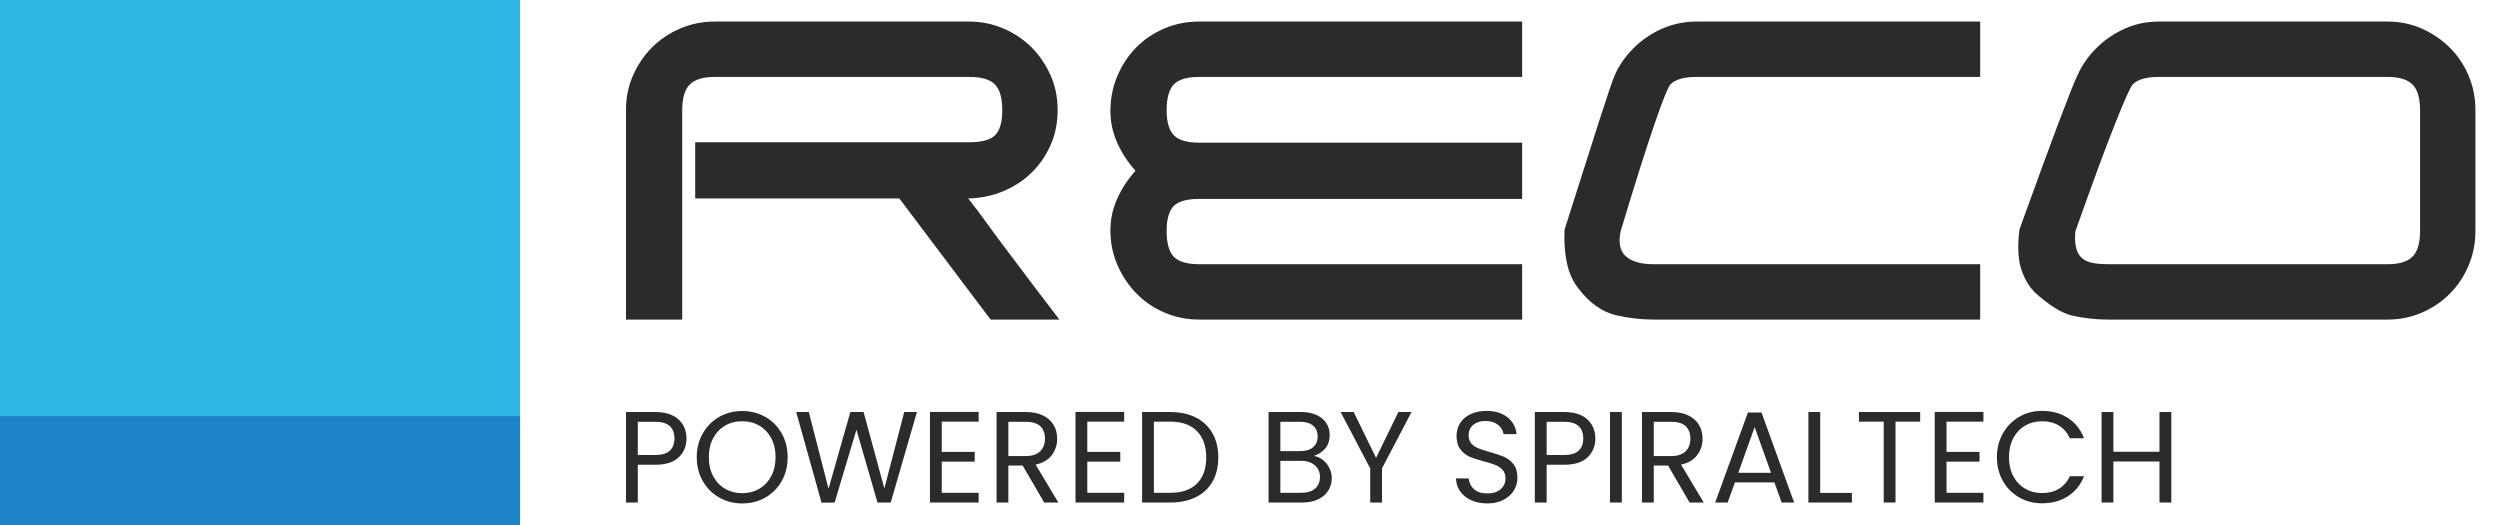 <svg width="200" height="42" viewBox="0 0 200 42" fill="none" xmlns="http://www.w3.org/2000/svg">
<g clip-path="url(#clip0_52_65)">
<path d="M55.616 15.877V11.38H77.553C78.544 11.38 79.231 11.191 79.612 10.813C79.992 10.435 80.182 9.764 80.182 8.801C80.182 7.838 79.986 7.157 79.594 6.757C79.201 6.354 78.522 6.155 77.553 6.155H57.172C56.249 6.155 55.586 6.356 55.183 6.759C54.779 7.162 54.578 7.847 54.578 8.815V25.566H50.079V8.783C50.079 7.792 50.269 6.87 50.65 6.016C51.03 5.163 51.537 4.42 52.171 3.785C52.804 3.152 53.553 2.649 54.418 2.28C55.281 1.911 56.198 1.725 57.166 1.725H77.525C78.493 1.725 79.409 1.911 80.273 2.28C81.137 2.649 81.886 3.152 82.52 3.785C83.154 4.42 83.66 5.163 84.041 6.016C84.421 6.87 84.611 7.792 84.611 8.783C84.611 9.821 84.421 10.77 84.041 11.622C83.66 12.475 83.148 13.213 82.503 13.835C81.858 14.46 81.102 14.95 80.238 15.307C79.374 15.665 78.446 15.854 77.456 15.877C77.986 16.548 78.499 17.227 78.994 17.919C79.489 18.611 80.002 19.303 80.533 19.995C81.224 20.919 81.926 21.853 82.641 22.798C83.356 23.743 84.058 24.667 84.75 25.566H79.248L71.947 15.877H55.616Z" fill="#2B2B2B"/>
<path d="M121.772 1.725V6.155H95.926C94.957 6.155 94.282 6.358 93.901 6.761C93.521 7.164 93.33 7.849 93.33 8.819C93.33 9.743 93.521 10.406 93.901 10.809C94.282 11.212 94.957 11.414 95.926 11.414H121.772V15.913H95.926C94.957 15.913 94.282 16.102 93.901 16.48C93.521 16.858 93.33 17.527 93.33 18.49C93.33 19.453 93.521 20.134 93.901 20.535C94.282 20.936 94.957 21.136 95.926 21.136H121.772V25.566H95.926C94.957 25.566 94.04 25.382 93.175 25.013C92.309 24.644 91.56 24.136 90.926 23.49C90.291 22.845 89.784 22.088 89.404 21.224C89.023 20.359 88.832 19.43 88.832 18.438C88.832 17.562 89.01 16.721 89.369 15.913C89.726 15.105 90.217 14.354 90.839 13.662C90.217 12.97 89.726 12.216 89.369 11.398C89.01 10.577 88.832 9.743 88.832 8.889C88.832 7.897 89.017 6.963 89.386 6.085C89.755 5.21 90.256 4.448 90.891 3.801C91.526 3.155 92.276 2.649 93.141 2.28C94.005 1.911 94.933 1.725 95.926 1.725H121.772Z" fill="#2B2B2B"/>
<path d="M158.415 1.725V6.155H135.716C134.725 6.155 134.033 6.351 133.641 6.743C133.456 6.929 133.029 7.988 132.36 9.926C131.691 11.863 130.792 14.713 129.661 18.472V18.438C129.454 19.406 129.593 20.098 130.077 20.514C130.561 20.929 131.288 21.136 132.257 21.136H158.415V25.566H132.257C131.773 25.566 131.282 25.537 130.786 25.478C130.29 25.421 129.788 25.336 129.281 25.22C128.151 24.944 127.147 24.228 126.271 23.075C125.832 22.522 125.527 21.846 125.354 21.05C125.181 20.255 125.117 19.362 125.164 18.369C126.34 14.656 127.256 11.777 127.914 9.736C128.572 7.695 128.992 6.454 129.177 6.016C129.523 5.233 130.019 4.518 130.665 3.872C131.334 3.202 132.101 2.677 132.966 2.296C133.831 1.916 134.748 1.725 135.716 1.725L158.415 1.725Z" fill="#2B2B2B"/>
<path d="M191.009 1.725C191.978 1.725 192.883 1.911 193.725 2.28C194.567 2.649 195.311 3.152 195.957 3.785C196.602 4.42 197.111 5.169 197.48 6.033C197.848 6.898 198.033 7.817 198.033 8.783V18.472C198.033 19.465 197.848 20.392 197.48 21.257C197.111 22.122 196.609 22.873 195.975 23.508C195.34 24.141 194.596 24.644 193.743 25.013C192.889 25.382 191.978 25.566 191.009 25.566H168.623C167.7 25.566 166.754 25.462 165.785 25.254C165.323 25.14 164.839 24.92 164.332 24.598C163.825 24.275 163.294 23.859 162.74 23.351C162.348 22.936 162.036 22.434 161.806 21.846C161.575 21.257 161.46 20.573 161.46 19.788C161.46 19.303 161.495 18.818 161.564 18.335C162.879 14.69 163.916 11.858 164.678 9.839C165.439 7.82 165.947 6.547 166.2 6.016C166.547 5.233 167.043 4.518 167.688 3.872C168.357 3.202 169.118 2.677 169.972 2.296C170.825 1.916 171.736 1.725 172.705 1.725L191.009 1.725ZM193.605 8.812C193.605 7.845 193.402 7.162 192.998 6.759C192.595 6.356 191.932 6.155 191.009 6.155H172.705C171.713 6.155 171.021 6.351 170.63 6.741C170.444 6.925 169.966 7.992 169.193 9.935C168.42 11.879 167.365 14.739 166.027 18.513V18.479C165.981 19.032 166.004 19.487 166.097 19.843C166.188 20.2 166.344 20.469 166.564 20.653C166.783 20.838 167.066 20.965 167.412 21.035C167.758 21.102 168.161 21.136 168.623 21.136H191.009C191.932 21.136 192.595 20.936 192.998 20.533C193.402 20.13 193.605 19.446 193.605 18.479V8.812Z" fill="#2B2B2B"/>
<path d="M54.301 36.583C53.889 36.981 53.261 37.179 52.416 37.179H51.024V40.202H50.079V32.962H52.416C53.233 32.962 53.855 33.16 54.281 33.555C54.706 33.949 54.92 34.459 54.92 35.081C54.92 35.684 54.713 36.185 54.301 36.583ZM53.579 36.058C53.829 35.829 53.953 35.504 53.953 35.081C53.953 34.188 53.441 33.742 52.416 33.742H51.024V36.401H52.416C52.943 36.401 53.33 36.286 53.579 36.058Z" fill="#2B2B2B"/>
<path d="M57.537 39.803C56.983 39.488 56.545 39.047 56.223 38.483C55.901 37.919 55.74 37.284 55.74 36.577C55.74 35.871 55.901 35.236 56.223 34.671C56.545 34.106 56.983 33.667 57.537 33.352C58.091 33.038 58.704 32.88 59.375 32.88C60.054 32.88 60.67 33.038 61.224 33.352C61.779 33.667 62.215 34.105 62.533 34.666C62.852 35.227 63.011 35.864 63.011 36.577C63.011 37.291 62.852 37.927 62.533 38.489C62.215 39.049 61.779 39.488 61.224 39.803C60.67 40.117 60.054 40.275 59.375 40.275C58.704 40.275 58.091 40.117 57.537 39.803ZM60.742 39.102C61.147 38.866 61.465 38.53 61.697 38.094C61.929 37.658 62.045 37.152 62.045 36.577C62.045 35.995 61.929 35.488 61.697 35.056C61.465 34.623 61.148 34.289 60.747 34.053C60.345 33.817 59.888 33.701 59.375 33.701C58.863 33.701 58.406 33.817 58.005 34.053C57.603 34.289 57.286 34.623 57.054 35.056C56.822 35.488 56.706 35.995 56.706 36.577C56.706 37.152 56.822 37.658 57.054 38.094C57.286 38.53 57.604 38.866 58.01 39.102C58.415 39.336 58.87 39.455 59.375 39.455C59.881 39.455 60.337 39.336 60.742 39.102Z" fill="#2B2B2B"/>
<path d="M73.356 32.962L71.258 40.202H70.198L68.516 34.376L66.771 40.202L65.722 40.213L63.696 32.962H64.704L66.283 39.102L68.027 32.962H69.087L70.749 39.081L72.338 32.962H73.356Z" fill="#2B2B2B"/>
<path d="M75.34 33.731V36.151H77.978V36.931H75.34V39.423H78.29V40.202H74.395V32.953H78.29V33.731H75.34Z" fill="#2B2B2B"/>
<path d="M83.535 40.202L81.811 37.241H80.668V40.202H79.724V32.962H82.06C82.607 32.962 83.07 33.056 83.447 33.243C83.824 33.43 84.107 33.682 84.294 34.002C84.481 34.32 84.574 34.683 84.574 35.092C84.574 35.59 84.43 36.03 84.143 36.412C83.855 36.792 83.425 37.045 82.849 37.169L84.668 40.202H83.535ZM80.668 36.484H82.06C82.572 36.484 82.957 36.357 83.213 36.105C83.469 35.852 83.597 35.514 83.597 35.092C83.597 34.663 83.471 34.33 83.219 34.094C82.965 33.86 82.58 33.742 82.06 33.742H80.668V36.484Z" fill="#2B2B2B"/>
<path d="M86.984 33.731V36.151H89.622V36.931H86.984V39.423H89.934V40.202H86.039V32.953H89.934V33.731H86.984Z" fill="#2B2B2B"/>
<path d="M95.673 33.404C96.251 33.699 96.694 34.118 97.002 34.666C97.31 35.213 97.464 35.858 97.464 36.598C97.464 37.34 97.31 37.982 97.002 38.525C96.694 39.069 96.251 39.483 95.673 39.771C95.094 40.059 94.411 40.202 93.621 40.202H91.367V32.962H93.621C94.411 32.962 95.094 33.11 95.673 33.404ZM95.761 38.681C96.252 38.186 96.498 37.491 96.498 36.598C96.498 35.697 96.251 34.995 95.756 34.489C95.261 33.984 94.549 33.731 93.621 33.731H92.312V39.423H93.621C94.556 39.423 95.269 39.176 95.761 38.681Z" fill="#2B2B2B"/>
<path d="M105.831 36.795C106.049 36.969 106.222 37.184 106.35 37.44C106.478 37.696 106.542 37.969 106.542 38.26C106.542 38.627 106.448 38.958 106.261 39.252C106.074 39.547 105.803 39.778 105.446 39.948C105.09 40.117 104.669 40.202 104.184 40.202H101.484V32.962H104.08C104.572 32.962 104.991 33.044 105.337 33.207C105.683 33.369 105.943 33.59 106.116 33.866C106.289 34.143 106.376 34.455 106.376 34.801C106.376 35.231 106.26 35.585 106.028 35.865C105.796 36.147 105.489 36.348 105.109 36.474C105.372 36.515 105.613 36.622 105.831 36.795ZM102.428 36.089H104.018C104.461 36.089 104.804 35.985 105.047 35.778C105.289 35.57 105.41 35.282 105.41 34.915C105.41 34.548 105.289 34.261 105.047 34.053C104.804 33.846 104.455 33.742 103.997 33.742H102.428V36.089ZM105.202 39.091C105.465 38.869 105.597 38.561 105.597 38.166C105.597 37.765 105.458 37.449 105.181 37.216C104.904 36.984 104.534 36.867 104.07 36.867H102.428V39.423H104.101C104.572 39.423 104.939 39.312 105.202 39.091Z" fill="#2B2B2B"/>
<path d="M112.92 32.962L110.561 37.47V40.202H109.617V37.47L107.248 32.962H108.297L110.084 36.63L111.871 32.962H112.92Z" fill="#2B2B2B"/>
<path d="M117.703 40.021C117.325 39.851 117.03 39.615 116.815 39.314C116.6 39.013 116.489 38.664 116.482 38.271H117.49C117.525 38.61 117.665 38.896 117.911 39.127C118.157 39.359 118.515 39.476 118.985 39.476C119.436 39.476 119.791 39.362 120.05 39.138C120.31 38.913 120.44 38.623 120.44 38.271C120.44 37.994 120.364 37.768 120.211 37.596C120.059 37.422 119.869 37.291 119.64 37.2C119.411 37.111 119.103 37.013 118.716 36.91C118.238 36.786 117.855 36.66 117.568 36.536C117.281 36.412 117.035 36.215 116.83 35.949C116.626 35.682 116.524 35.323 116.524 34.874C116.524 34.479 116.625 34.129 116.825 33.825C117.026 33.52 117.308 33.284 117.672 33.118C118.035 32.953 118.452 32.87 118.923 32.87C119.602 32.87 120.158 33.039 120.591 33.378C121.023 33.717 121.267 34.167 121.323 34.728H120.284C120.249 34.452 120.104 34.208 119.848 33.996C119.592 33.785 119.252 33.679 118.83 33.679C118.435 33.679 118.113 33.781 117.864 33.985C117.615 34.19 117.49 34.476 117.49 34.842C117.49 35.105 117.565 35.32 117.713 35.487C117.862 35.653 118.046 35.779 118.264 35.865C118.482 35.953 118.789 36.051 119.183 36.162C119.661 36.294 120.045 36.424 120.336 36.551C120.627 36.68 120.876 36.877 121.084 37.143C121.292 37.409 121.395 37.771 121.395 38.228C121.395 38.583 121.302 38.914 121.115 39.226C120.928 39.538 120.651 39.791 120.284 39.984C119.917 40.178 119.484 40.275 118.985 40.275C118.508 40.275 118.08 40.19 117.703 40.021Z" fill="#2B2B2B"/>
<path d="M127.009 36.583C126.597 36.981 125.968 37.179 125.124 37.179H123.732V40.202H122.787V32.962H125.124C125.941 32.962 126.563 33.16 126.989 33.555C127.414 33.949 127.628 34.459 127.628 35.081C127.628 35.684 127.421 36.185 127.009 36.583ZM126.287 36.058C126.537 35.829 126.661 35.504 126.661 35.081C126.661 34.188 126.149 33.742 125.124 33.742H123.732V36.401H125.124C125.651 36.401 126.038 36.286 126.287 36.058Z" fill="#2B2B2B"/>
<path d="M129.746 32.962V40.202H128.801V32.962H129.746Z" fill="#2B2B2B"/>
<path d="M135.168 40.202L133.444 37.241H132.301V40.202H131.357V32.962H133.693C134.24 32.962 134.703 33.056 135.08 33.243C135.457 33.43 135.74 33.682 135.927 34.002C136.114 34.32 136.207 34.683 136.207 35.092C136.207 35.59 136.063 36.03 135.776 36.412C135.489 36.792 135.058 37.045 134.483 37.169L136.301 40.202H135.168ZM132.301 36.484H133.693C134.206 36.484 134.59 36.357 134.847 36.105C135.103 35.852 135.23 35.514 135.23 35.092C135.23 34.663 135.104 34.33 134.852 34.094C134.598 33.86 134.213 33.742 133.693 33.742H132.301V36.484Z" fill="#2B2B2B"/>
<path d="M141.951 38.592H138.793L138.211 40.202H137.214L139.831 33.004H140.922L143.53 40.202H142.532L141.951 38.592ZM141.68 37.824L140.372 34.167L139.063 37.824H141.68Z" fill="#2B2B2B"/>
<path d="M145.617 39.433H148.152V40.202H144.672V32.962H145.617V39.433Z" fill="#2B2B2B"/>
<path d="M153.615 32.962V33.731H151.642V40.202H150.697V33.731H148.713V32.962H153.615Z" fill="#2B2B2B"/>
<path d="M155.723 33.731V36.151H158.362V36.931H155.723V39.423H158.673V40.202H154.778V32.953H158.673V33.731H155.723Z" fill="#2B2B2B"/>
<path d="M160.231 34.671C160.55 34.106 160.984 33.666 161.535 33.346C162.085 33.029 162.696 32.87 163.368 32.87C164.158 32.87 164.846 33.06 165.435 33.44C166.023 33.822 166.453 34.362 166.723 35.062H165.591C165.39 34.624 165.101 34.289 164.724 34.053C164.346 33.817 163.894 33.701 163.368 33.701C162.863 33.701 162.409 33.817 162.007 34.053C161.606 34.289 161.291 34.623 161.062 35.056C160.833 35.488 160.719 35.995 160.719 36.577C160.719 37.152 160.833 37.656 161.062 38.089C161.291 38.522 161.606 38.855 162.007 39.091C162.409 39.326 162.863 39.444 163.368 39.444C163.894 39.444 164.346 39.329 164.724 39.096C165.101 38.864 165.39 38.53 165.591 38.094H166.723C166.453 38.787 166.023 39.321 165.435 39.698C164.846 40.077 164.158 40.264 163.368 40.264C162.696 40.264 162.085 40.107 161.535 39.792C160.984 39.477 160.55 39.04 160.231 38.478C159.912 37.916 159.753 37.284 159.753 36.577C159.753 35.871 159.912 35.236 160.231 34.671Z" fill="#2B2B2B"/>
<path d="M173.704 32.962V40.202H172.758V36.92H169.071V40.202H168.126V32.962H169.071V36.141H172.758V32.962H173.704Z" fill="#2B2B2B"/>
<path d="M41.605 0H0V41.605H41.605V0Z" fill="#30B7E6"/>
<path d="M41.605 33.284H0V42H41.605V33.284Z" fill="#1D83C8"/>
</g>
<defs>
<clipPath id="clip0_52_65">
<rect width="198.033" height="42" fill="white"/>
</clipPath>
</defs>
</svg>
